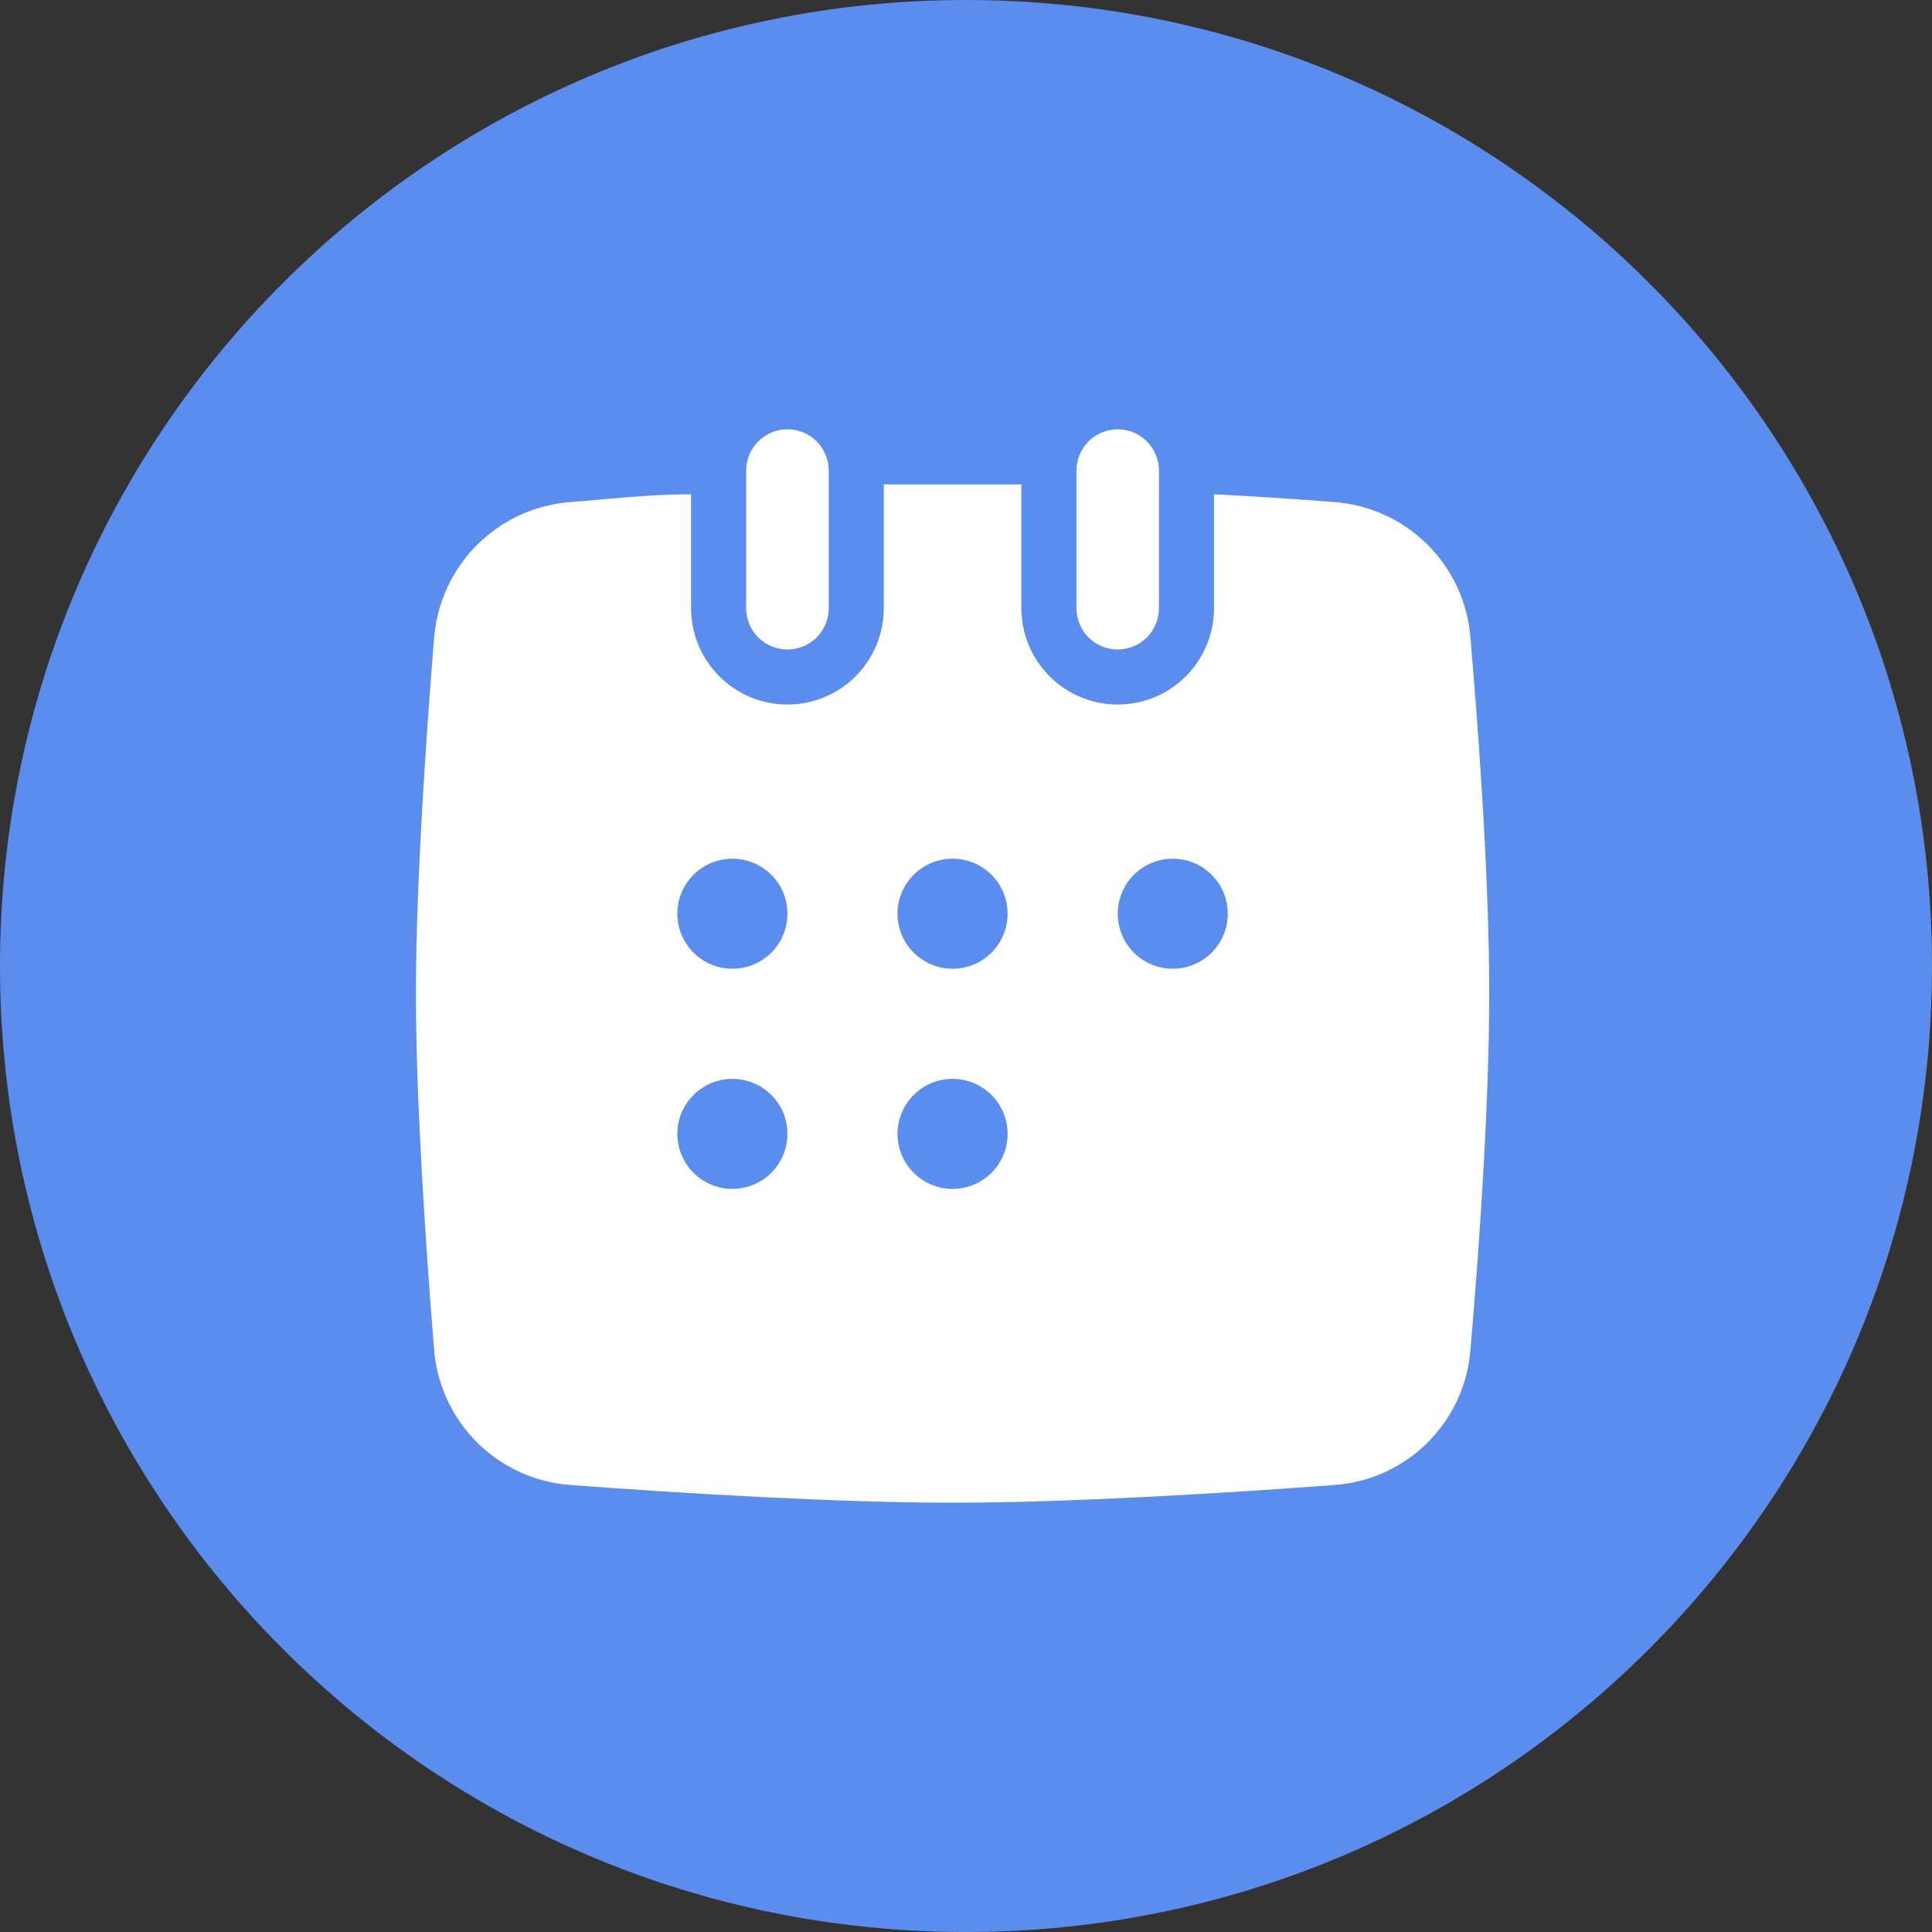 <svg width="24" height="24" viewBox="0 0 24 24" fill="none" xmlns="http://www.w3.org/2000/svg">
<rect x="0" y="0" width="24" height="24" fill="#333333" stroke="none"/>
<path d="M0 12C0 5.373 5.373 0 12 0V0C18.627 0 24 5.373 24 12V12C24 18.627 18.627 24 12 24V24C5.373 24 0 18.627 0 12V12Z" fill="#5A8DEE"/>
<path d="M10.295 5.846V7.555C10.295 7.691 10.241 7.822 10.145 7.918C10.049 8.014 9.918 8.068 9.782 8.068C9.646 8.068 9.516 8.014 9.419 7.918C9.323 7.822 9.269 7.691 9.269 7.555V5.846C9.269 5.71 9.323 5.58 9.419 5.483C9.516 5.387 9.646 5.333 9.782 5.333C9.918 5.333 10.049 5.387 10.145 5.483C10.241 5.58 10.295 5.71 10.295 5.846Z" fill="white"/>
<path d="M18.267 7.932C18.236 7.491 18.046 7.077 17.733 6.766C17.42 6.454 17.005 6.266 16.565 6.236C16.12 6.202 15.614 6.167 15.081 6.14V7.555C15.081 7.873 14.955 8.177 14.731 8.402C14.506 8.626 14.202 8.752 13.885 8.752C13.567 8.752 13.263 8.626 13.039 8.402C12.814 8.177 12.688 7.873 12.688 7.555V6.017H10.979V7.555C10.979 7.873 10.852 8.177 10.628 8.402C10.404 8.626 10.099 8.752 9.782 8.752C9.465 8.752 9.16 8.626 8.936 8.402C8.711 8.177 8.585 7.873 8.585 7.555V6.14C8.052 6.14 7.546 6.202 7.095 6.236C6.655 6.267 6.241 6.456 5.928 6.767C5.616 7.078 5.426 7.492 5.392 7.932C5.29 9.197 5.167 10.988 5.167 12.342C5.167 13.696 5.29 15.494 5.392 16.759C5.426 17.198 5.616 17.61 5.929 17.921C6.242 18.231 6.655 18.418 7.095 18.448C8.462 18.55 10.391 18.667 11.833 18.667C13.276 18.667 15.197 18.55 16.565 18.448C17.005 18.419 17.419 18.233 17.732 17.922C18.045 17.612 18.235 17.198 18.267 16.759C18.377 15.494 18.5 13.703 18.5 12.342C18.5 10.981 18.377 9.197 18.267 7.932ZM9.098 14.769C8.917 14.769 8.743 14.697 8.615 14.569C8.487 14.441 8.414 14.267 8.414 14.085C8.414 13.904 8.487 13.73 8.615 13.602C8.743 13.474 8.917 13.402 9.098 13.402C9.28 13.402 9.454 13.474 9.582 13.602C9.71 13.73 9.782 13.904 9.782 14.085C9.782 14.267 9.71 14.441 9.582 14.569C9.454 14.697 9.28 14.769 9.098 14.769ZM9.098 12.034C8.917 12.034 8.743 11.962 8.615 11.834C8.487 11.706 8.414 11.532 8.414 11.35C8.414 11.169 8.487 10.995 8.615 10.867C8.743 10.739 8.917 10.667 9.098 10.667C9.28 10.667 9.454 10.739 9.582 10.867C9.71 10.995 9.782 11.169 9.782 11.35C9.782 11.532 9.71 11.706 9.582 11.834C9.454 11.962 9.28 12.034 9.098 12.034ZM11.833 14.769C11.652 14.769 11.478 14.697 11.35 14.569C11.222 14.441 11.149 14.267 11.149 14.085C11.149 13.904 11.222 13.73 11.35 13.602C11.478 13.474 11.652 13.402 11.833 13.402C12.015 13.402 12.189 13.474 12.317 13.602C12.445 13.73 12.517 13.904 12.517 14.085C12.517 14.267 12.445 14.441 12.317 14.569C12.189 14.697 12.015 14.769 11.833 14.769ZM11.833 12.034C11.652 12.034 11.478 11.962 11.35 11.834C11.222 11.706 11.149 11.532 11.149 11.35C11.149 11.169 11.222 10.995 11.35 10.867C11.478 10.739 11.652 10.667 11.833 10.667C12.015 10.667 12.189 10.739 12.317 10.867C12.445 10.995 12.517 11.169 12.517 11.35C12.517 11.532 12.445 11.706 12.317 11.834C12.189 11.962 12.015 12.034 11.833 12.034ZM14.568 12.034C14.387 12.034 14.213 11.962 14.085 11.834C13.957 11.706 13.885 11.532 13.885 11.35C13.885 11.169 13.957 10.995 14.085 10.867C14.213 10.739 14.387 10.667 14.568 10.667C14.75 10.667 14.924 10.739 15.052 10.867C15.18 10.995 15.252 11.169 15.252 11.35C15.252 11.532 15.18 11.706 15.052 11.834C14.924 11.962 14.75 12.034 14.568 12.034Z" fill="white"/>
<path d="M14.397 5.846V7.555C14.397 7.691 14.343 7.822 14.247 7.918C14.151 8.014 14.021 8.068 13.885 8.068C13.749 8.068 13.618 8.014 13.522 7.918C13.426 7.822 13.372 7.691 13.372 7.555V5.846C13.372 5.71 13.426 5.58 13.522 5.483C13.618 5.387 13.749 5.333 13.885 5.333C14.021 5.333 14.151 5.387 14.247 5.483C14.343 5.58 14.397 5.71 14.397 5.846Z" fill="white"/>
</svg>
